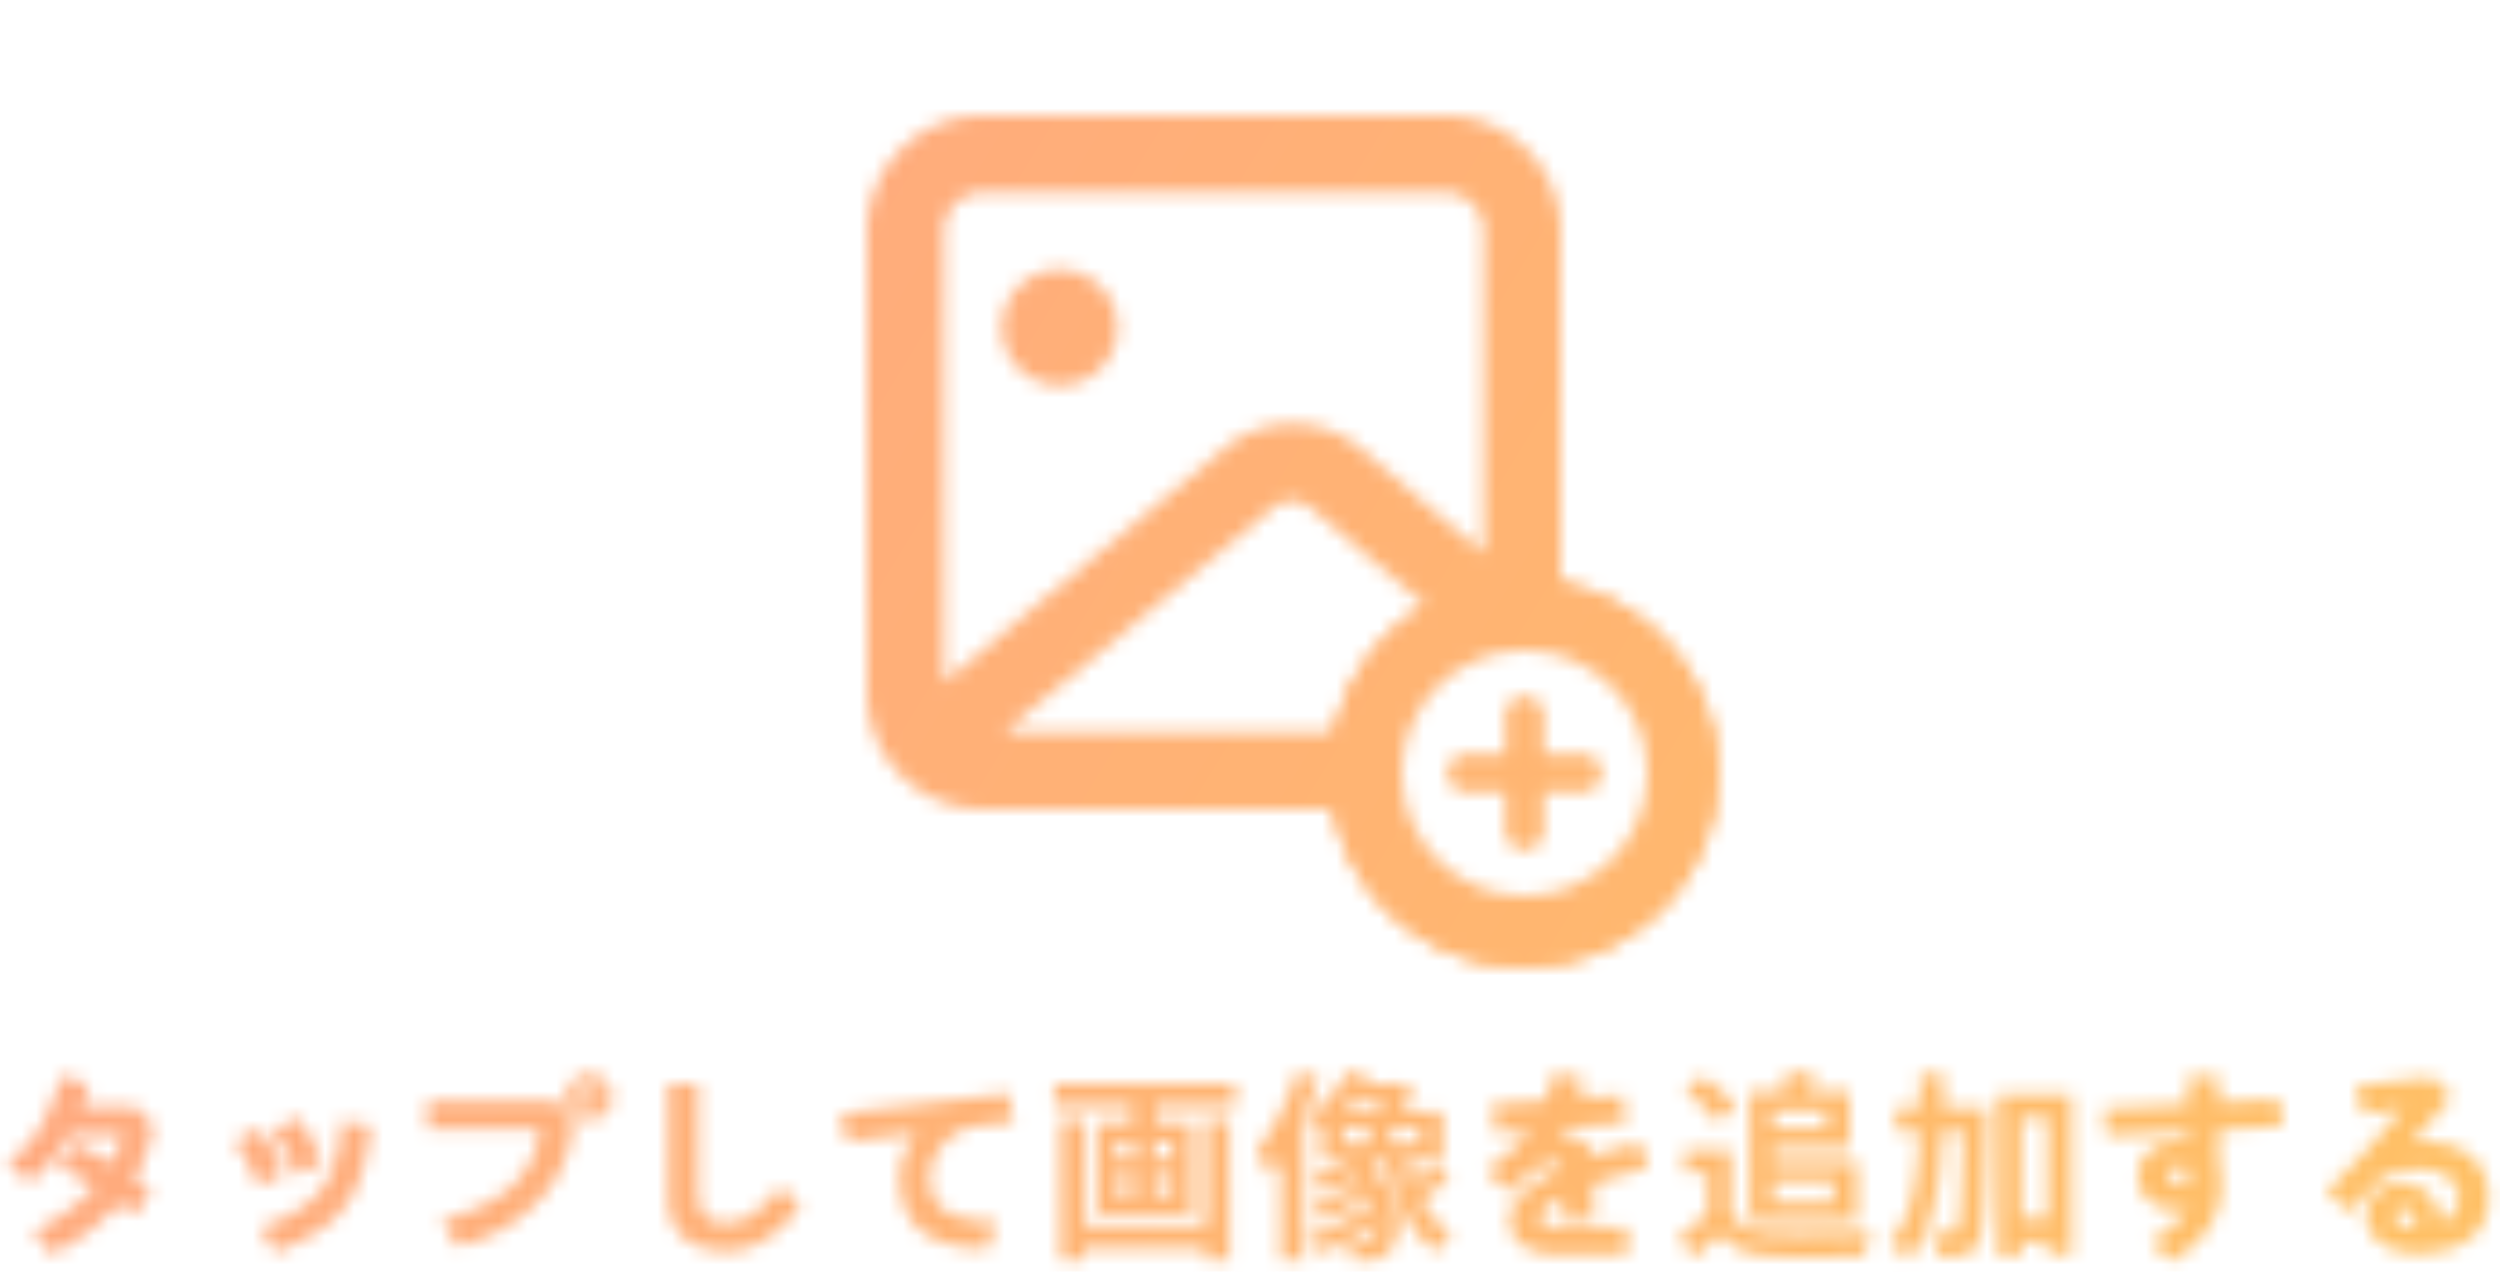<svg width="173" height="88" fill="none" xmlns="http://www.w3.org/2000/svg"><mask id="a" maskUnits="userSpaceOnUse" x="0" y="8" width="173" height="80"><path d="M73.333 26.667a4 4 0 100-8 4 4 0 000 8z" fill="#000"/><path fill-rule="evenodd" clip-rule="evenodd" d="M68 8h32a8 8 0 018 8v25.793a10.798 10.798 0 00-8.04 1.236l-9.32-7.936a2.08 2.08 0 00-2.48 0L69.493 50.667h24.991a12.703 12.703 0 00-.317 2.833c0 .857.085 1.694.246 2.5H68a8 8 0 01-8-8V16a8 8 0 018-8zm32 5.333H68A2.667 2.667 0 0065.333 16v31.2l19.414-16.187a7.387 7.387 0 019.386 0l8.534 7.28V16A2.667 2.667 0 00100 13.333z" fill="#000"/><path d="M105.5 40.167a13.333 13.333 0 100 26.665 13.333 13.333 0 000-26.665zm0 24a10.666 10.666 0 110-21.332 10.666 10.666 0 010 21.332z" fill="#000"/><circle cx="105.5" cy="53.5" r="11" stroke="#000" stroke-width="5"/><path d="M109.5 52.167h-2.667V49.5a1.333 1.333 0 10-2.666 0v2.667H101.5a1.333 1.333 0 100 2.666h2.667V57.5a1.333 1.333 0 102.666 0v-2.667h2.667a1.333 1.333 0 100-2.666zM4.068 80.764l1.135-1.614c.748.32 1.573.766 2.475 1.34a6.817 6.817 0 00.793-1.941H4.82c-.502 1.066-1.418 2.15-2.749 3.254l-1.6-1.258c1.049-.839 1.824-1.69 2.325-2.557.51-.875 1.007-2.069 1.49-3.582l1.887.643a12.55 12.55 0 01-.533 1.558h3.787l1.203 1.286a12.23 12.23 0 01-1.313 3.718c.019.01.215.155.588.438.374.282.57.428.588.437l-1.258 1.627a15.33 15.33 0 01-.533-.41c-.337-.273-.51-.415-.52-.424-1.202 1.45-2.747 2.625-4.634 3.528l-1.244-1.614c1.722-.81 3.126-1.832 4.21-3.062a22.647 22.647 0 00-2.447-1.367zM18 84.947c1.96-.647 3.381-1.535 4.265-2.666.401-.51.72-1.18.957-2.01.246-.829.365-1.727.356-2.693l2.078.328c-.192 2.334-.761 4.161-1.71 5.483a7.224 7.224 0 01-2.05 1.886c-.802.483-1.755.944-2.857 1.381l-1.04-1.709zm-1.778-5.96l1.764-.917c.72 1.103 1.28 2.142 1.681 3.118l-1.777.902-.123-.26a9.416 9.416 0 00-.342-.78 6.226 6.226 0 00-.246-.491c-.073-.146-.16-.31-.26-.492a8.69 8.69 0 00-.328-.547c-.118-.183-.241-.36-.369-.534zm2.68-.807l1.805-.834c.51.756 1.048 1.8 1.613 3.13l-1.791.848c-.547-1.294-1.09-2.342-1.627-3.144zM29.58 78.111V76.17h8.94l1.163 1.394a8.382 8.382 0 01-.63 2.776 8.407 8.407 0 01-1.353 2.283 10.72 10.72 0 01-1.846 1.723c-.692.501-1.394.907-2.105 1.217-.702.3-1.408.52-2.12.656l-1.08-1.75a16.06 16.06 0 002.64-.957c.774-.365 1.403-.743 1.886-1.135a6.176 6.176 0 001.955-2.748c.155-.465.265-.97.328-1.518H29.58zm10.677-2.16c0 .137.05.255.15.356a.562.562 0 00.752.014c.11-.1.164-.224.164-.37a.566.566 0 00-.15-.396.471.471 0 00-.383-.164.512.512 0 00-.396.164.567.567 0 00-.137.396zm-1.026 0c0-.446.146-.82.438-1.12.292-.31.665-.466 1.121-.466.447 0 .816.155 1.108.465.3.3.45.675.45 1.121 0 .438-.15.802-.45 1.094-.292.292-.661.438-1.108.438-.438 0-.807-.15-1.107-.452-.301-.3-.452-.66-.452-1.08zM46.245 82.856v-7.834h2.078v7.328c0 .784.15 1.362.45 1.736.31.365.826.547 1.546.547.656 0 1.317-.26 1.982-.78a9.406 9.406 0 001.723-1.736l1.38 1.354c-.756.984-1.567 1.75-2.433 2.297-.857.537-1.74.806-2.652.806-1.24 0-2.229-.305-2.967-.916-.738-.62-1.107-1.554-1.107-2.802zM58.193 77.045l11.621-1.38.315 1.981c-.866.064-1.823.174-2.871.329a3.906 3.906 0 00-2.092 1.34c-.538.656-.807 1.39-.807 2.2 0 .484.082.903.246 1.258.164.356.374.643.63.862.264.21.605.383 1.025.52.419.136.838.232 1.257.287.42.054.916.09 1.49.109l-.642 1.846c-4.065.018-6.097-1.61-6.097-4.881 0-.565.104-1.121.314-1.668a4.492 4.492 0 01.889-1.436l-2.57.315c-1.186.136-1.951.227-2.298.273l-.41-1.955zM83.462 84.824h-8.456V77.46h-1.624v9.758h1.624v-.826h8.456v.812h1.61V77.46h-1.61v7.364zM81.11 80.19h-1.218v-1.176h1.218v1.176zm0 2.45h-1.218v-1.19h1.218v1.19zm-3.864-1.19h1.218v1.19h-1.218v-1.19zm0-2.436h1.218v1.176h-1.218v-1.176zm-4.284-4.032v1.554h5.376v1.12h-2.45v6.342h6.664v-6.342h-2.548v-1.12h5.488v-1.554h-12.53zM89.748 74.156c-.616 2.058-1.652 4.102-2.772 5.404.266.434.672 1.4.798 1.792.294-.336.588-.728.868-1.148v7h1.582v-9.87c.406-.896.77-1.82 1.064-2.716l-1.54-.462zm3.206 3.92h1.806v1.064h-1.806v-1.064zm2.8-1.876a6.365 6.365 0 01-.546.742h-2.17c.21-.238.406-.49.602-.742h2.114zm2.492 2.94h-2.002v-1.064h2.002v1.064zm-3.29 6.44c-.182.224-.406.28-.686.28-.252 0-.574-.014-.938-.056a19.572 19.572 0 001.96-1.26c-.014.476-.14.854-.336 1.036zm4.242-5.04c-.35.378-.868.854-1.358 1.26a13.1 13.1 0 01-.448-1.54h2.45v-3.318h-2.87c.336-.434.658-.91.924-1.344l-.98-.7-.294.098h-2.156c.112-.182.224-.378.322-.56l-1.568-.28c-.518 1.036-1.47 2.268-2.786 3.192.308.154.728.462 1.022.742v2.17h2.128c-.882.49-1.904.882-2.884 1.162.28.252.714.812.924 1.078a14.17 14.17 0 002.17-.994c.126.112.238.224.336.336-.924.63-2.268 1.246-3.332 1.554.266.266.588.728.756 1.036 1.022-.406 2.24-1.064 3.22-1.736.084.168.168.322.238.49-1.134.952-2.954 1.918-4.452 2.366.322.308.686.826.882 1.176.574-.238 1.19-.532 1.806-.882.224.42.322.966.35 1.344.35.028.7.042.98.042.616-.028 1.05-.154 1.484-.574 1.064-.924 1.106-3.906-1.148-5.824a8.72 8.72 0 00.784-.574h.28c.588 2.828 1.596 5.138 3.458 6.398.224-.406.7-1.008 1.064-1.302-.896-.518-1.582-1.344-2.114-2.338.602-.392 1.33-.952 1.932-1.484l-1.12-.994zM102.844 80.969c.583-.383 1.148-.82 1.695-1.313.547-.501.966-.98 1.258-1.435l-2.31.177-.26-1.982 3.677-.246c.292-.711.525-1.385.698-2.023l2.051.601a13.79 13.79 0 01-.383 1.258l3.021-.205.246 1.914-4.183.314a9.42 9.42 0 01-.219.342c-.091.137-.15.228-.178.274a2.02 2.02 0 01.356-.041c.519 0 .948.132 1.285.396.337.255.533.593.588 1.012.838-.292 1.937-.615 3.295-.97l.56 1.804a35.97 35.97 0 00-3.773 1.107v2.42h-2.119V82.87c-.365.2-.629.351-.793.451a2.54 2.54 0 00-.506.424c-.173.183-.26.36-.26.533 0 .42.406.63 1.217.63h4.826v1.913h-4.703c-1.076 0-1.923-.21-2.543-.628-.611-.41-.916-1.003-.916-1.778 0-.665.337-1.308 1.012-1.928.683-.629 1.549-1.18 2.597-1.654-.045-.228-.223-.342-.533-.342-.383 0-.788.137-1.217.41-.428.274-1.098.812-2.009 1.614l-1.477-1.545zM126.372 76.872v1.218h-3.682v-1.218h3.682zm.518 4.886v1.414h-4.2v-1.414h4.2zm-5.824 2.786h7.462v-4.172h-5.838v-.924h5.292v-3.934h-2.828c.168-.35.35-.756.518-1.162l-1.974-.224c-.07.392-.196.924-.322 1.386h-2.31v9.03zm-.924-7.966c-.476-.658-1.498-1.526-2.338-2.114l-1.232 1.008c.826.616 1.82 1.54 2.254 2.212l1.316-1.106zm-.35 2.996h-3.234V81.1h1.61v2.954c-.616.476-1.316.938-1.918 1.288l.812 1.736a34.027 34.027 0 002.002-1.68c.91 1.092 2.058 1.484 3.78 1.554 1.666.07 4.48.042 6.16-.042a8.72 8.72 0 01.518-1.68c-1.862.14-5.012.182-6.65.112-1.456-.056-2.506-.434-3.08-1.372v-4.396zM134.478 76.648c.014-.756.014-1.526.014-2.31h-1.638c0 .798 0 1.568-.014 2.31h-1.638v1.624h1.624c-.098 3.276-.476 5.95-2.044 7.728.42.252.966.812 1.218 1.218 1.806-2.072 2.296-5.208 2.436-8.946h1.414c-.084 4.676-.196 6.412-.462 6.79-.14.196-.266.252-.476.252-.266 0-.77-.014-1.33-.056.294.476.448 1.204.476 1.666.658.028 1.288.028 1.694-.056.462-.098.756-.238 1.078-.714.434-.644.532-2.786.658-8.75.014-.21.014-.756.014-.756h-3.024zm5.404 7.7v-7.014h1.806v7.014h-1.806zm-1.61-8.61v11.186h1.61v-.966h1.806v.868h1.666V75.738h-5.082zM150.079 81.297c0 .191.073.346.218.465a.78.78 0 00.506.177c.192 0 .351-.059.479-.177a.615.615 0 00.205-.465c0-.164-.064-.3-.192-.41-.118-.119-.282-.178-.492-.178a.822.822 0 00-.506.164.508.508 0 00-.218.424zm-2.119.082c0-.72.273-1.299.82-1.736.556-.438 1.23-.675 2.023-.711.128-.01.333-.005.615.013v-.642l-5.619.287-.246-1.86 5.865-.314v-1.941h2.12v1.818l4.17-.232.232 1.886-4.402.233v2.05c.118.52.177 1.14.177 1.86 0 .547-.091 1.08-.273 1.6-.173.51-.387.947-.643 1.312a6.1 6.1 0 01-.875 1.025 6.608 6.608 0 01-.916.766 6.832 6.832 0 01-.779.492l-1.422-1.38c.447-.22.93-.561 1.449-1.026.529-.465.903-.893 1.121-1.285-.173.082-.442.123-.806.123-.702 0-1.313-.205-1.832-.615-.52-.42-.779-.994-.779-1.723zM160.988 82.432c.629-.575 1.486-1.45 2.571-2.625a64.62 64.62 0 002.679-3.09l-2.72.383-.493-1.97 5.264-.587 1.395 1.353-2.831 3.24c.228-.072.552-.109.971-.109 1.34 0 2.402.342 3.186 1.026.784.683 1.176 1.627 1.176 2.83 0 1.267-.447 2.224-1.34 2.871-.894.647-2.083.97-3.569.97-1.011 0-1.855-.24-2.529-.724-.665-.483-.998-1.098-.998-1.846 0-.601.232-1.13.697-1.586.465-.464 1.048-.697 1.75-.697.757 0 1.377.269 1.86.807.492.528.774 1.171.847 1.928.356-.146.647-.383.875-.711.237-.328.356-.666.356-1.012 0-.52-.224-.975-.67-1.367-.447-.392-1.149-.588-2.106-.588-1.33 0-2.274.287-2.83.861l-1.996 2.078-1.545-1.435zm4.731 1.695c0 .246.132.447.396.602.265.145.638.218 1.121.218 0-.355-.1-.665-.3-.93-.192-.273-.433-.41-.725-.41a.493.493 0 00-.342.137c-.1.082-.15.21-.15.383z" fill="#000"/></mask><g mask="url(#a)"><path fill="url(#paint0_linear)" d="M-77-168h327v409H-77z"/></g><defs><linearGradient id="paint0_linear" x1="-77" y1="-168" x2="342.875" y2="89.644" gradientUnits="userSpaceOnUse"><stop stop-color="#FF8CA0"/><stop offset="1" stop-color="#FFD74B"/></linearGradient></defs></svg>